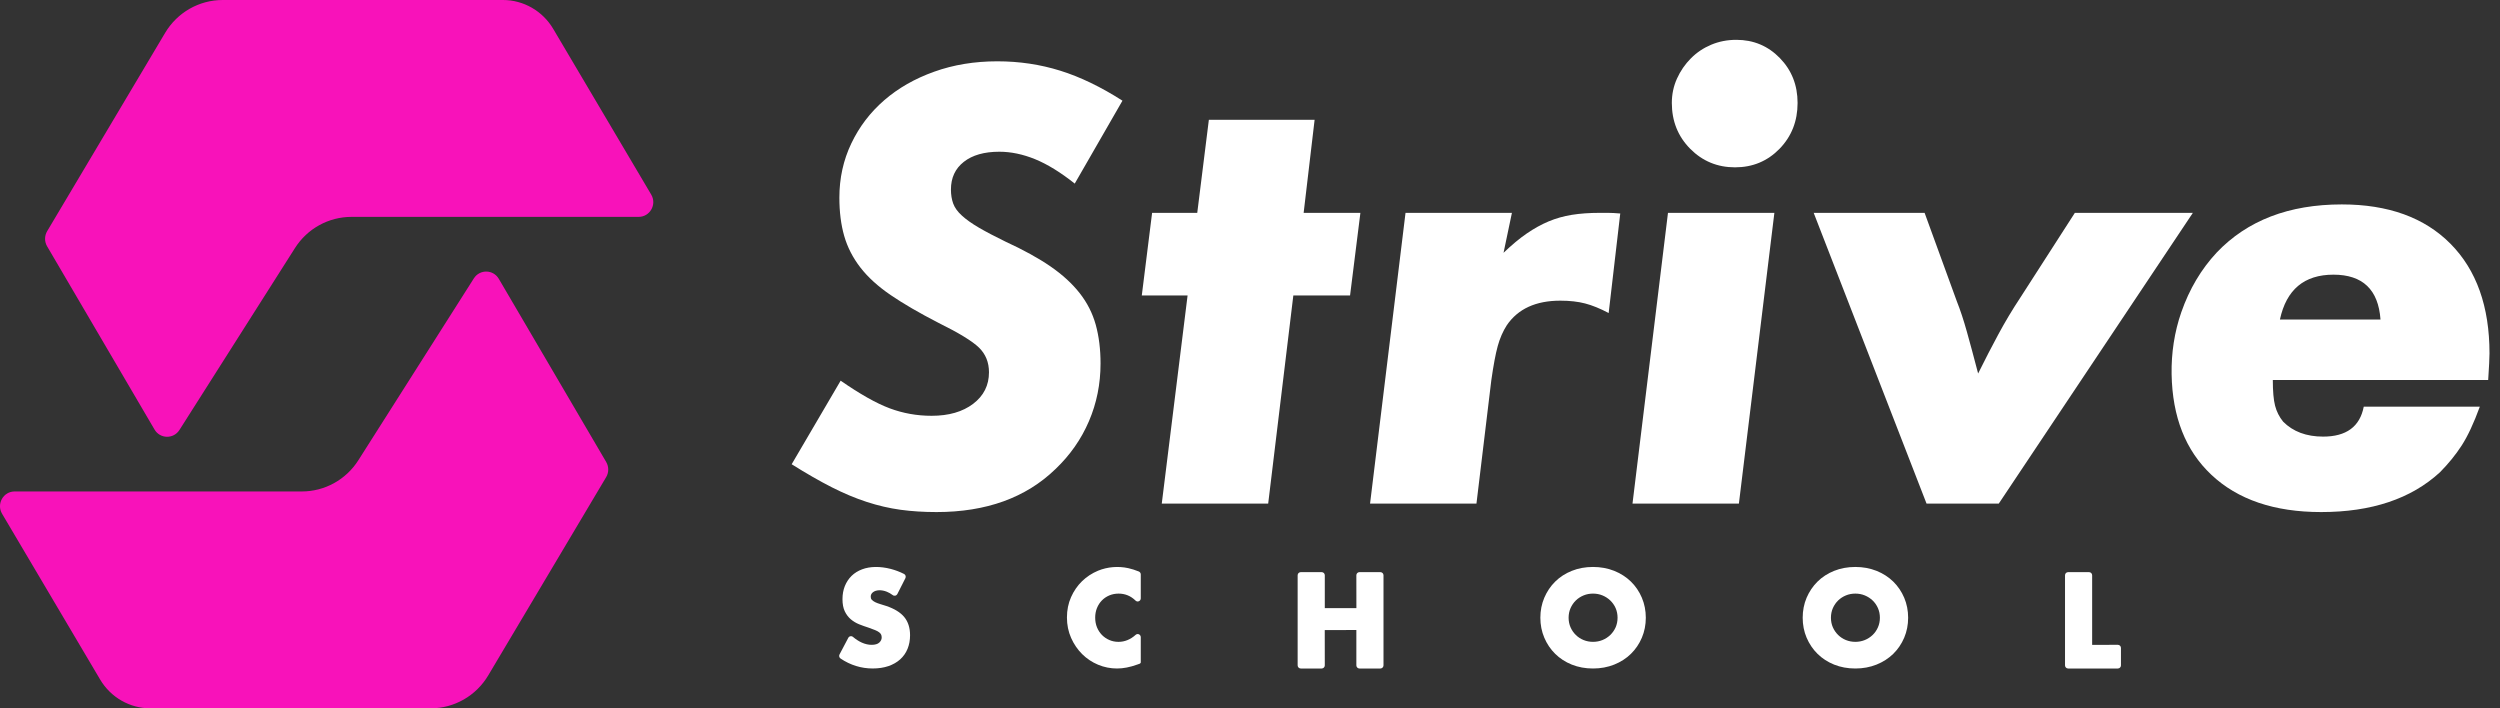 <svg  width="120" height="34" viewBox="0 0 120 34" fill="none" xmlns="http://www.w3.org/2000/svg">
<rect x="0" y="0" width="120" height="34" fill="#333333" stroke="none"/>
<path fill-rule="evenodd" clip-rule="evenodd" d="M26.552 1.382C26.044 0.525 25.128 0 24.14 0H10.689C9.557 0 8.508 0.599 7.926 1.578L2.263 11.098C2.131 11.321 2.13 11.599 2.261 11.823L7.417 20.617C7.683 21.072 8.331 21.083 8.613 20.639L14.159 11.906C14.751 10.974 15.773 10.41 16.871 10.41H30.655C31.2 10.41 31.538 9.811 31.258 9.339L26.552 1.382Z" fill="#F812BA"/>
<path fill-rule="evenodd" clip-rule="evenodd" d="M23.942 13.383C23.676 12.929 23.029 12.917 22.746 13.361L17.2 22.093C16.608 23.026 15.585 23.59 14.488 23.59H0.703C0.158 23.59 -0.179 24.189 0.1 24.661L4.807 32.618C5.314 33.475 6.23 34 7.219 34H20.67C21.802 34 22.85 33.401 23.433 32.423L29.096 22.902C29.228 22.679 29.229 22.401 29.098 22.177L23.942 13.383Z" fill="#F812BA"/>
<path fill-rule="evenodd" clip-rule="evenodd" d="M52.826 17.448C52.826 16.76 52.748 16.14 52.595 15.586C52.441 15.034 52.184 14.528 51.824 14.07C51.465 13.612 50.997 13.184 50.422 12.787C49.846 12.391 49.127 11.995 48.265 11.599C47.751 11.349 47.325 11.125 46.986 10.927C46.647 10.729 46.374 10.535 46.169 10.347C45.963 10.16 45.825 9.967 45.753 9.769C45.681 9.571 45.645 9.347 45.645 9.097C45.645 8.534 45.851 8.091 46.264 7.768C46.676 7.445 47.244 7.283 47.966 7.283C48.524 7.283 49.096 7.402 49.684 7.641C50.272 7.881 50.907 8.271 51.587 8.812H51.588L53.878 4.833C52.846 4.173 51.851 3.692 50.892 3.393C49.932 3.093 48.926 2.943 47.873 2.943C46.779 2.943 45.769 3.109 44.84 3.442C43.911 3.774 43.112 4.231 42.441 4.813C41.77 5.395 41.244 6.085 40.863 6.885C40.481 7.685 40.29 8.552 40.29 9.487C40.29 10.173 40.367 10.786 40.522 11.326C40.677 11.866 40.935 12.37 41.296 12.837C41.657 13.305 42.142 13.746 42.751 14.162C43.359 14.577 44.128 15.024 45.057 15.502C46.027 15.98 46.671 16.375 46.992 16.686C47.311 16.998 47.471 17.393 47.471 17.87C47.471 18.494 47.218 18.997 46.713 19.382C46.207 19.766 45.541 19.958 44.717 19.958C44.015 19.958 43.344 19.838 42.705 19.599C42.065 19.36 41.281 18.918 40.352 18.273H40.351L38 22.284V22.284C38.701 22.724 39.341 23.091 39.918 23.385C40.496 23.678 41.057 23.914 41.602 24.092C42.148 24.27 42.688 24.395 43.223 24.469C43.758 24.542 44.335 24.579 44.953 24.579C47.34 24.579 49.244 23.891 50.664 22.514C51.364 21.847 51.9 21.081 52.27 20.216C52.641 19.35 52.826 18.428 52.826 17.448Z" fill="white"/>
<path fill-rule="evenodd" clip-rule="evenodd" d="M64.803 14.182L65.299 10.217C65.299 10.217 65.298 10.217 65.298 10.217H62.575C62.575 10.217 62.575 10.217 62.575 10.217L63.101 5.753C63.101 5.752 63.101 5.752 63.101 5.752H58.025H58.025L57.468 10.217C57.468 10.217 57.468 10.217 57.468 10.217H55.301L54.806 14.182H57.003C57.003 14.182 57.004 14.182 57.004 14.183L55.765 24.172V24.173H60.872L60.873 24.172L62.08 14.182H62.08H64.803C64.803 14.182 64.803 14.182 64.803 14.182Z" fill="white"/>
<path fill-rule="evenodd" clip-rule="evenodd" d="M76.085 14.566C76.426 14.654 76.802 14.807 77.215 15.025H77.216L77.772 10.249C77.772 10.248 77.772 10.248 77.772 10.248C77.545 10.228 77.349 10.217 77.184 10.217H76.782C76.287 10.217 75.843 10.249 75.451 10.312C75.059 10.375 74.687 10.48 74.337 10.626C73.986 10.773 73.635 10.967 73.284 11.208C72.933 11.449 72.562 11.758 72.17 12.135C72.17 12.135 72.17 12.135 72.17 12.135L72.572 10.217V10.217H67.465H67.465L65.763 24.172V24.173H70.869C70.87 24.173 70.87 24.172 70.87 24.172L71.582 18.26C71.685 17.534 71.788 16.984 71.891 16.611C71.994 16.237 72.139 15.905 72.325 15.614C72.861 14.826 73.718 14.432 74.894 14.432C75.347 14.432 75.745 14.477 76.085 14.566Z" fill="white"/>
<path fill-rule="evenodd" clip-rule="evenodd" d="M83.344 1.912C82.91 1.912 82.508 1.991 82.137 2.147C81.765 2.303 81.44 2.521 81.162 2.802C80.883 3.083 80.66 3.406 80.496 3.77C80.331 4.134 80.248 4.525 80.248 4.941C80.248 5.815 80.542 6.548 81.13 7.142C81.718 7.735 82.435 8.032 83.281 8.032C84.128 8.032 84.84 7.735 85.418 7.142C85.995 6.548 86.284 5.815 86.284 4.941C86.284 4.088 86 3.369 85.433 2.787C84.865 2.204 84.169 1.912 83.344 1.912Z" fill="white"/>
<path fill-rule="evenodd" clip-rule="evenodd" d="M80.063 10.217L78.36 24.172C78.36 24.173 78.36 24.173 78.36 24.173H83.467L85.17 10.217H80.063Z" fill="white"/>
<path fill-rule="evenodd" clip-rule="evenodd" d="M105.257 10.217H99.593L96.962 14.307C96.59 14.869 96.245 15.447 95.925 16.04C95.605 16.633 95.28 17.262 94.95 17.928C94.95 17.928 94.95 17.928 94.95 17.928C94.743 17.137 94.563 16.466 94.408 15.915C94.254 15.364 94.094 14.88 93.928 14.463L92.381 10.217H92.381H87.057L92.474 24.173H95.941C95.941 24.173 95.941 24.173 95.941 24.173L105.257 10.217Z" fill="white"/>
<path fill-rule="evenodd" clip-rule="evenodd" d="M42.543 29.087C42.448 29.055 42.352 29.025 42.255 28.997C42.163 28.97 42.081 28.939 42.008 28.904C41.94 28.87 41.885 28.831 41.845 28.787C41.811 28.75 41.795 28.702 41.795 28.642C41.795 28.552 41.831 28.48 41.906 28.424C42.052 28.313 42.306 28.3 42.563 28.401C42.659 28.439 42.756 28.494 42.853 28.566C42.889 28.593 42.935 28.602 42.977 28.592C43.018 28.582 43.053 28.554 43.072 28.516L43.459 27.752C43.496 27.678 43.467 27.587 43.394 27.55C43.19 27.446 42.975 27.365 42.756 27.308C42.248 27.178 41.765 27.183 41.385 27.326C41.186 27.4 41.015 27.506 40.876 27.642C40.738 27.777 40.63 27.942 40.553 28.13C40.477 28.318 40.439 28.53 40.439 28.761C40.439 28.992 40.476 29.188 40.549 29.342C40.622 29.495 40.719 29.624 40.839 29.726C40.958 29.826 41.093 29.908 41.242 29.967C41.387 30.025 41.537 30.079 41.684 30.125C41.807 30.169 41.913 30.208 42.001 30.243C42.082 30.276 42.148 30.311 42.198 30.349C42.243 30.383 42.275 30.419 42.293 30.458C42.312 30.496 42.321 30.544 42.321 30.6C42.321 30.69 42.284 30.769 42.207 30.842C42.13 30.915 42.005 30.952 41.837 30.952C41.684 30.952 41.526 30.916 41.367 30.845C41.228 30.783 41.085 30.691 40.943 30.572C40.908 30.542 40.862 30.531 40.818 30.54C40.775 30.548 40.738 30.576 40.718 30.615L40.297 31.413C40.261 31.48 40.283 31.566 40.346 31.609C40.819 31.927 41.339 32.087 41.89 32.087C42.167 32.087 42.42 32.049 42.641 31.974C42.863 31.898 43.054 31.789 43.208 31.65C43.363 31.511 43.482 31.341 43.562 31.145C43.642 30.951 43.683 30.731 43.683 30.493C43.683 30.136 43.589 29.842 43.403 29.617C43.221 29.396 42.931 29.218 42.543 29.087Z" fill="white"/>
<path fill-rule="evenodd" clip-rule="evenodd" d="M54.662 27.431C54.489 27.361 54.32 27.308 54.16 27.272C53.676 27.166 53.162 27.207 52.706 27.394C52.416 27.515 52.158 27.684 51.939 27.896C51.719 28.111 51.541 28.368 51.411 28.662C51.28 28.956 51.213 29.285 51.213 29.639C51.213 29.992 51.281 30.323 51.414 30.622C51.547 30.92 51.725 31.181 51.944 31.398C52.164 31.616 52.422 31.787 52.709 31.907C52.998 32.027 53.303 32.088 53.617 32.088C53.771 32.088 53.928 32.072 54.084 32.041C54.24 32.011 54.41 31.964 54.589 31.899L54.706 31.858C54.736 31.847 54.757 31.819 54.757 31.787V30.584C54.757 30.525 54.722 30.471 54.669 30.447C54.615 30.424 54.556 30.433 54.513 30.471C54.265 30.695 53.987 30.809 53.688 30.809C53.531 30.809 53.382 30.779 53.247 30.72C53.112 30.662 52.992 30.579 52.891 30.476C52.791 30.372 52.711 30.249 52.654 30.109C52.597 29.968 52.569 29.812 52.569 29.645C52.569 29.482 52.597 29.328 52.654 29.187C52.711 29.047 52.79 28.924 52.889 28.823C52.986 28.722 53.106 28.64 53.244 28.581C53.381 28.523 53.532 28.493 53.694 28.493C54.007 28.493 54.28 28.606 54.508 28.83C54.551 28.872 54.611 28.883 54.666 28.859C54.721 28.836 54.757 28.782 54.757 28.722V27.571C54.757 27.51 54.718 27.454 54.662 27.431Z" fill="white"/>
<path fill-rule="evenodd" clip-rule="evenodd" d="M66.26 27.463H65.252C65.171 27.463 65.105 27.53 65.105 27.612L65.107 29.189H63.59V27.612C63.59 27.53 63.524 27.463 63.442 27.463H62.435C62.353 27.463 62.287 27.53 62.287 27.612V31.939C62.287 32.02 62.353 32.088 62.435 32.088H63.442C63.524 32.088 63.59 32.02 63.59 31.939L63.588 30.243L65.105 30.241V31.939C65.105 32.02 65.171 32.088 65.252 32.088H66.26C66.341 32.088 66.408 32.02 66.408 31.939V27.612C66.408 27.53 66.341 27.463 66.26 27.463Z" fill="white"/>
<path fill-rule="evenodd" clip-rule="evenodd" d="M77.55 30.113C77.487 30.252 77.401 30.376 77.293 30.48C77.184 30.584 77.058 30.665 76.917 30.723C76.634 30.837 76.296 30.837 76.014 30.723C75.873 30.666 75.747 30.584 75.641 30.48C75.534 30.377 75.449 30.253 75.387 30.113C75.325 29.973 75.293 29.817 75.293 29.651C75.293 29.484 75.325 29.329 75.387 29.189C75.449 29.049 75.534 28.925 75.641 28.821C75.747 28.718 75.873 28.637 76.014 28.579C76.155 28.521 76.307 28.493 76.465 28.493C76.623 28.493 76.775 28.521 76.917 28.579C77.058 28.637 77.185 28.719 77.293 28.822C77.401 28.926 77.488 29.049 77.55 29.189C77.611 29.329 77.643 29.484 77.643 29.651C77.643 29.817 77.611 29.973 77.55 30.113ZM78.285 27.917C78.061 27.698 77.791 27.524 77.481 27.4C77.171 27.277 76.83 27.214 76.465 27.214C76.096 27.214 75.754 27.277 75.446 27.401C75.138 27.524 74.87 27.698 74.648 27.918C74.426 28.137 74.251 28.398 74.126 28.692C74.001 28.987 73.937 29.31 73.937 29.651C73.937 29.992 74.001 30.315 74.126 30.609C74.251 30.904 74.426 31.164 74.648 31.383C74.87 31.603 75.138 31.777 75.446 31.901C75.754 32.025 76.096 32.088 76.465 32.088C76.83 32.088 77.171 32.025 77.481 31.901C77.791 31.777 78.062 31.603 78.285 31.384C78.509 31.164 78.685 30.904 78.81 30.609C78.935 30.314 78.999 29.992 78.999 29.651C78.999 29.31 78.935 28.988 78.81 28.692C78.686 28.398 78.509 28.137 78.285 27.917Z" fill="white"/>
<path fill-rule="evenodd" clip-rule="evenodd" d="M90.141 30.112C90.079 30.253 89.993 30.377 89.885 30.48C89.776 30.584 89.65 30.666 89.508 30.723C89.226 30.837 88.888 30.837 88.605 30.723C88.464 30.666 88.339 30.584 88.232 30.48C88.126 30.377 88.041 30.253 87.978 30.113C87.916 29.972 87.885 29.817 87.885 29.651C87.885 29.485 87.916 29.33 87.978 29.189C88.041 29.048 88.126 28.924 88.232 28.821C88.338 28.718 88.464 28.637 88.605 28.579C88.747 28.521 88.899 28.493 89.057 28.493C89.215 28.493 89.367 28.521 89.508 28.579C89.65 28.637 89.777 28.719 89.885 28.822C89.993 28.925 90.079 29.049 90.141 29.189C90.203 29.329 90.235 29.484 90.235 29.651C90.235 29.817 90.203 29.973 90.141 30.112ZM90.877 27.917C90.653 27.698 90.382 27.524 90.072 27.4C89.763 27.277 89.422 27.214 89.057 27.214C88.688 27.214 88.346 27.277 88.038 27.401C87.731 27.524 87.462 27.698 87.24 27.918C87.018 28.137 86.843 28.398 86.717 28.692C86.592 28.988 86.529 29.31 86.529 29.651C86.529 29.992 86.592 30.314 86.717 30.609C86.843 30.904 87.018 31.164 87.24 31.383C87.462 31.603 87.731 31.777 88.038 31.901C88.346 32.025 88.688 32.088 89.057 32.088C89.422 32.088 89.763 32.025 90.072 31.901C90.382 31.777 90.653 31.603 90.877 31.384C91.101 31.164 91.277 30.904 91.402 30.609C91.527 30.314 91.591 29.991 91.591 29.651C91.591 29.311 91.527 28.988 91.402 28.692C91.277 28.398 91.101 28.137 90.877 27.917Z" fill="white"/>
<path fill-rule="evenodd" clip-rule="evenodd" d="M101.658 30.951L100.423 30.954V27.612C100.423 27.53 100.357 27.463 100.276 27.463H99.268C99.187 27.463 99.121 27.53 99.121 27.612V31.939C99.121 32.021 99.187 32.088 99.268 32.088H101.658C101.74 32.088 101.806 32.021 101.806 31.939V31.101C101.806 31.019 101.74 30.951 101.658 30.951Z" fill="white"/>
<path fill-rule="evenodd" clip-rule="evenodd" d="M114.264 15.338H109.436V15.337C109.746 13.901 110.602 13.184 112.005 13.184C113.408 13.184 114.161 13.901 114.264 15.337C114.264 15.338 114.264 15.338 114.264 15.338ZM117.623 11.7C116.374 10.441 114.635 9.812 112.407 9.812C109.869 9.812 107.867 10.582 106.402 12.122C105.655 12.922 105.088 13.878 104.701 14.991C104.371 15.942 104.22 16.952 104.237 17.96C104.273 20.014 104.907 21.622 106.14 22.784C107.408 23.981 109.167 24.579 111.416 24.579C113.831 24.579 115.729 23.944 117.112 22.674C117.524 22.258 117.875 21.827 118.164 21.379C118.453 20.931 118.742 20.312 119.031 19.521C119.031 19.521 119.031 19.521 119.031 19.521H113.46C113.274 20.479 112.624 20.957 111.51 20.957C110.705 20.957 110.065 20.718 109.59 20.239C109.405 20.01 109.276 19.755 109.204 19.474C109.131 19.193 109.095 18.783 109.095 18.241H109.095H119.433V18.241C119.454 17.95 119.469 17.69 119.479 17.46C119.49 17.232 119.496 17.065 119.496 16.961C119.496 14.713 118.871 12.96 117.623 11.7Z" fill="white"/>
</svg>
